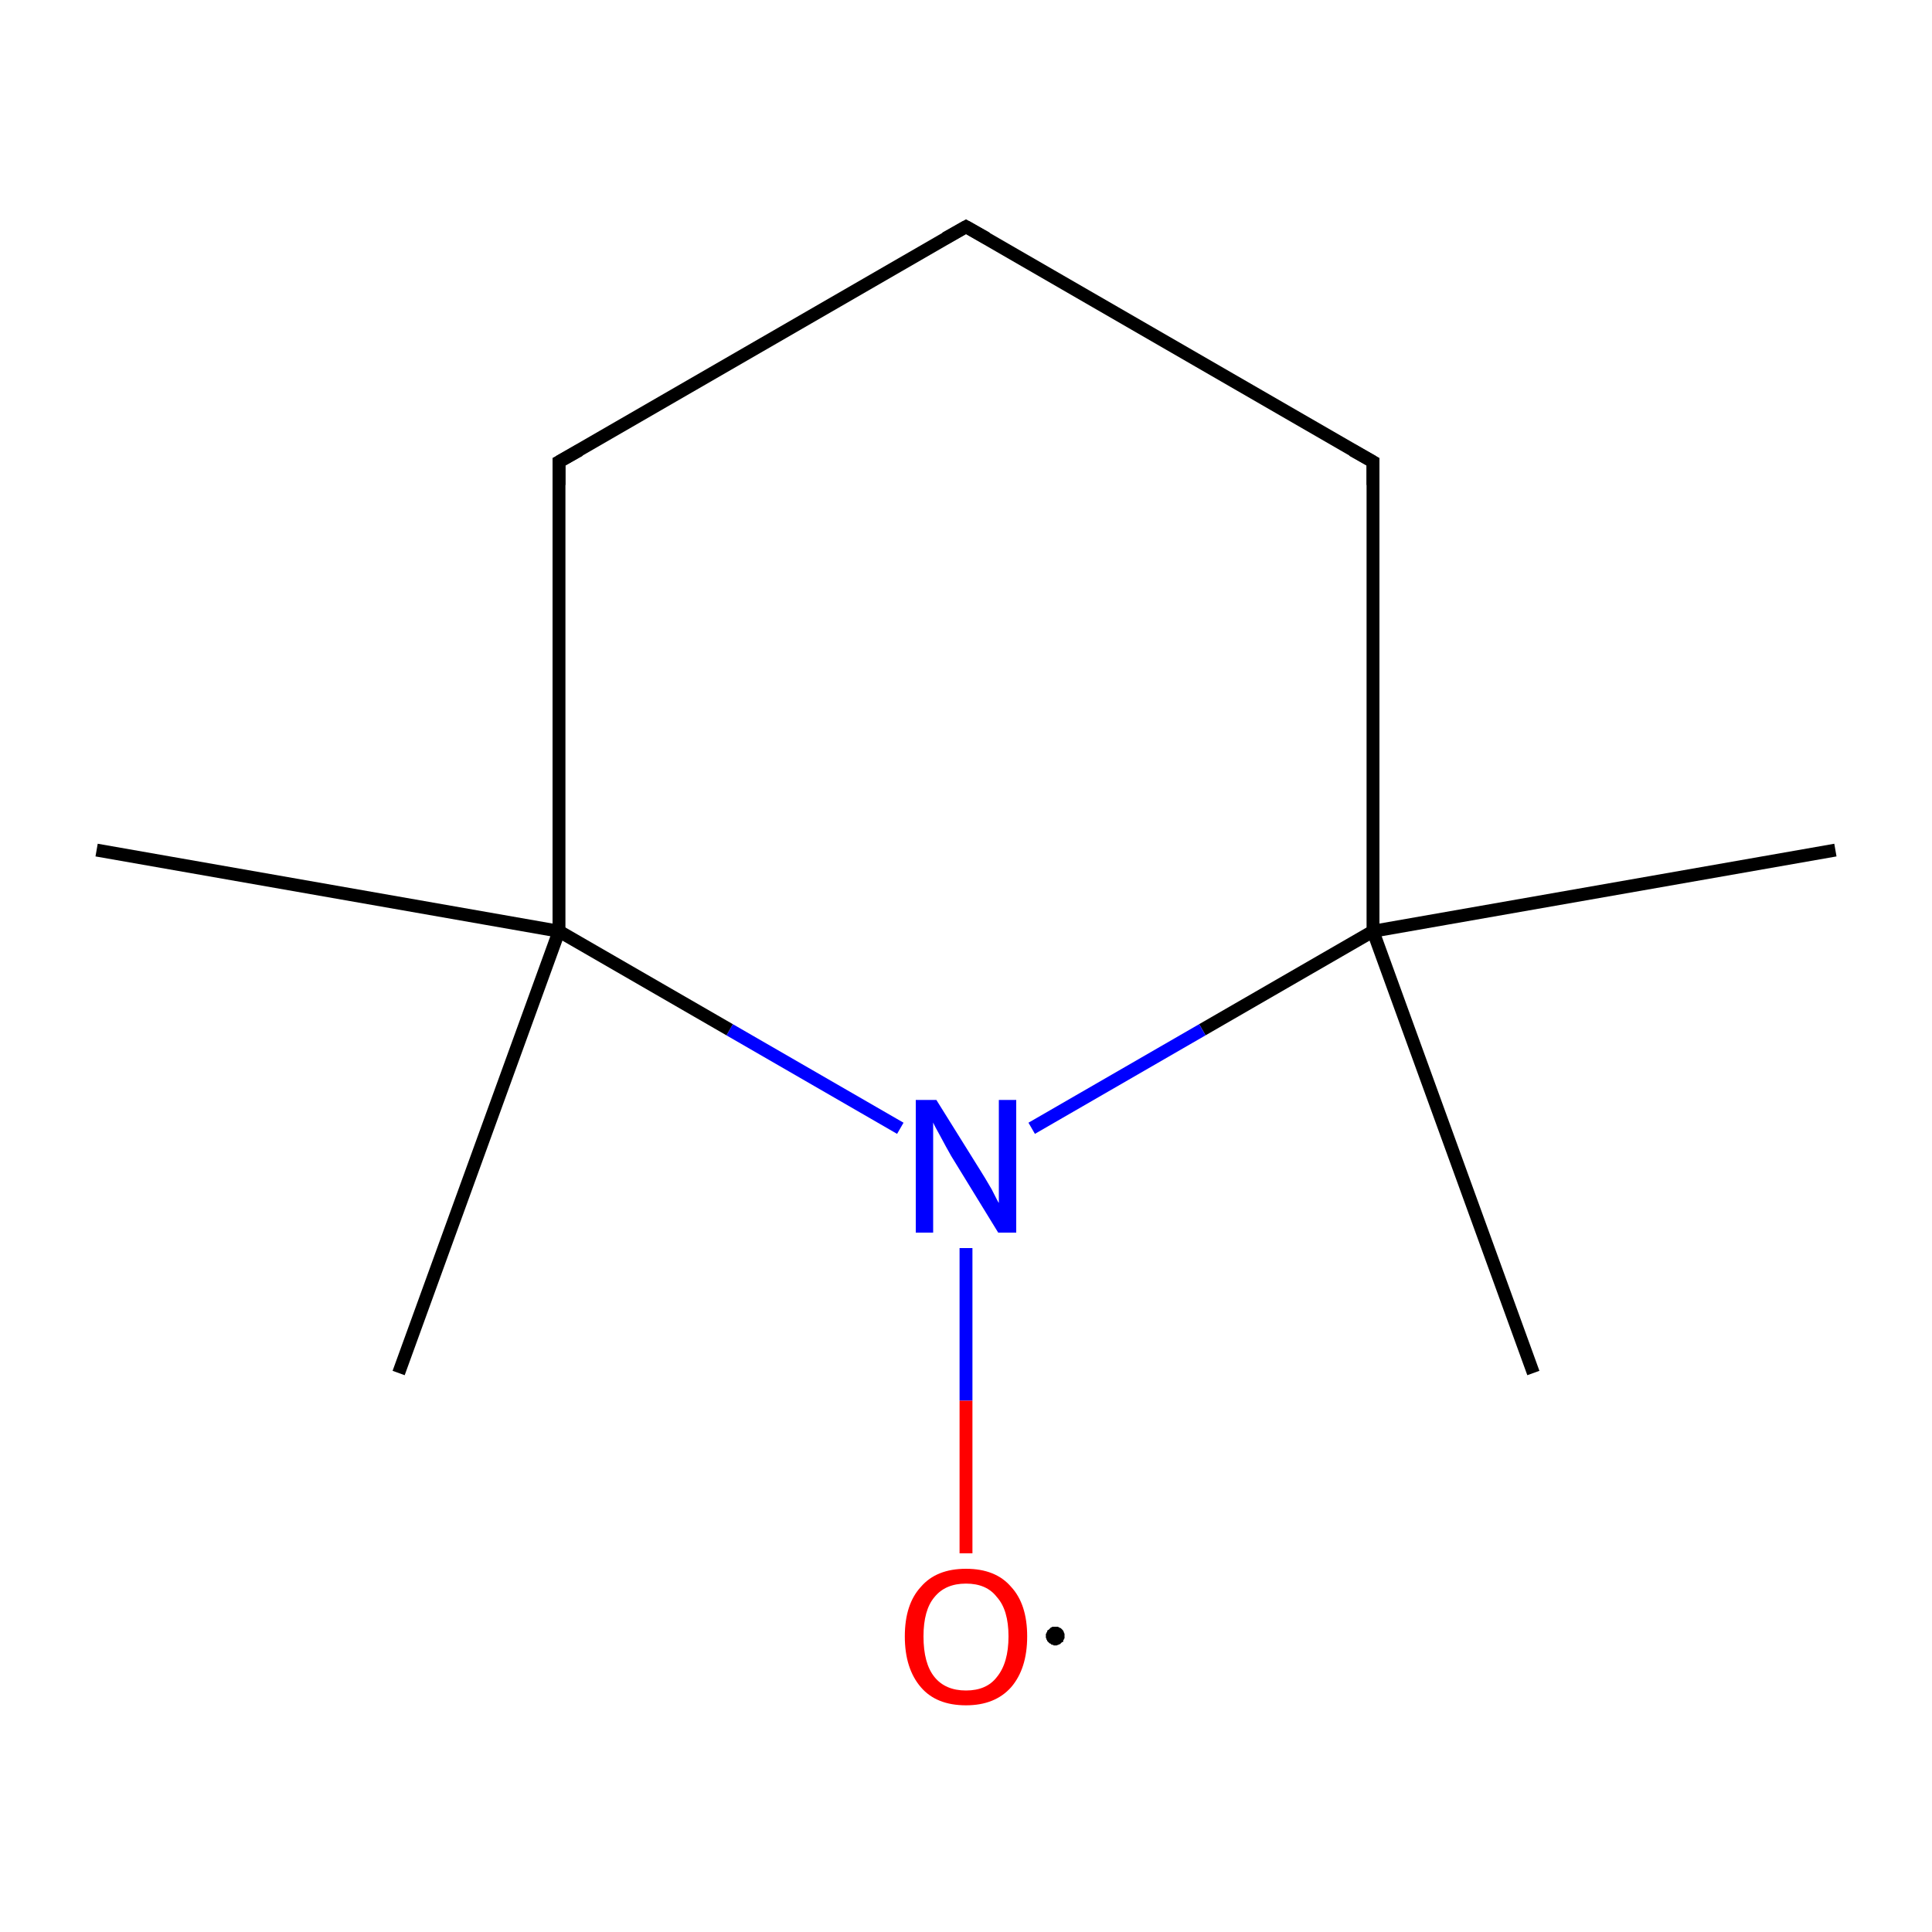 <?xml version='1.0' encoding='iso-8859-1'?>
<svg version='1.1' baseProfile='full'
              xmlns='http://www.w3.org/2000/svg'
                      xmlns:rdkit='http://www.rdkit.org/xml'
                      xmlns:xlink='http://www.w3.org/1999/xlink'
                  xml:space='preserve'
width='300px' height='300px' viewBox='0 0 300 300'>
<!-- END OF HEADER -->
<rect style='opacity:1.0;fill:#FFFFFF;stroke:none' width='300.0' height='300.0' x='0.0' y='0.0'> </rect>
<path class='bond-0 atom-0 atom-1' d='M 61.9,213.2 L 86.8,144.6' style='fill:none;fill-rule:evenodd;stroke:#000000;stroke-width:2.0px;stroke-linecap:butt;stroke-linejoin:miter;stroke-opacity:1' />
<path class='bond-1 atom-1 atom-2' d='M 86.8,144.6 L 86.8,71.7' style='fill:none;fill-rule:evenodd;stroke:#000000;stroke-width:2.0px;stroke-linecap:butt;stroke-linejoin:miter;stroke-opacity:1' />
<path class='bond-2 atom-2 atom-3' d='M 86.8,71.7 L 150.0,35.2' style='fill:none;fill-rule:evenodd;stroke:#000000;stroke-width:2.0px;stroke-linecap:butt;stroke-linejoin:miter;stroke-opacity:1' />
<path class='bond-3 atom-3 atom-4' d='M 150.0,35.2 L 213.2,71.7' style='fill:none;fill-rule:evenodd;stroke:#000000;stroke-width:2.0px;stroke-linecap:butt;stroke-linejoin:miter;stroke-opacity:1' />
<path class='bond-4 atom-4 atom-5' d='M 213.2,71.7 L 213.2,144.6' style='fill:none;fill-rule:evenodd;stroke:#000000;stroke-width:2.0px;stroke-linecap:butt;stroke-linejoin:miter;stroke-opacity:1' />
<path class='bond-5 atom-5 atom-6' d='M 213.2,144.6 L 186.7,159.9' style='fill:none;fill-rule:evenodd;stroke:#000000;stroke-width:2.0px;stroke-linecap:butt;stroke-linejoin:miter;stroke-opacity:1' />
<path class='bond-5 atom-5 atom-6' d='M 186.7,159.9 L 160.2,175.2' style='fill:none;fill-rule:evenodd;stroke:#0000FF;stroke-width:2.0px;stroke-linecap:butt;stroke-linejoin:miter;stroke-opacity:1' />
<path class='bond-6 atom-6 atom-7' d='M 150.0,193.8 L 150.0,217.5' style='fill:none;fill-rule:evenodd;stroke:#0000FF;stroke-width:2.0px;stroke-linecap:butt;stroke-linejoin:miter;stroke-opacity:1' />
<path class='bond-6 atom-6 atom-7' d='M 150.0,217.5 L 150.0,241.2' style='fill:none;fill-rule:evenodd;stroke:#FF0000;stroke-width:2.0px;stroke-linecap:butt;stroke-linejoin:miter;stroke-opacity:1' />
<path class='bond-7 atom-5 atom-8' d='M 213.2,144.6 L 285.0,132.0' style='fill:none;fill-rule:evenodd;stroke:#000000;stroke-width:2.0px;stroke-linecap:butt;stroke-linejoin:miter;stroke-opacity:1' />
<path class='bond-8 atom-5 atom-9' d='M 213.2,144.6 L 238.1,213.2' style='fill:none;fill-rule:evenodd;stroke:#000000;stroke-width:2.0px;stroke-linecap:butt;stroke-linejoin:miter;stroke-opacity:1' />
<path class='bond-9 atom-1 atom-10' d='M 86.8,144.6 L 15.0,132.0' style='fill:none;fill-rule:evenodd;stroke:#000000;stroke-width:2.0px;stroke-linecap:butt;stroke-linejoin:miter;stroke-opacity:1' />
<path class='bond-10 atom-6 atom-1' d='M 139.8,175.2 L 113.3,159.9' style='fill:none;fill-rule:evenodd;stroke:#0000FF;stroke-width:2.0px;stroke-linecap:butt;stroke-linejoin:miter;stroke-opacity:1' />
<path class='bond-10 atom-6 atom-1' d='M 113.3,159.9 L 86.8,144.6' style='fill:none;fill-rule:evenodd;stroke:#000000;stroke-width:2.0px;stroke-linecap:butt;stroke-linejoin:miter;stroke-opacity:1' />
<path d='M 86.8,75.3 L 86.8,71.7 L 90.0,69.9' style='fill:none;stroke:#000000;stroke-width:2.0px;stroke-linecap:butt;stroke-linejoin:miter;stroke-miterlimit:10;stroke-opacity:1;' />
<path d='M 146.8,37.0 L 150.0,35.2 L 153.2,37.0' style='fill:none;stroke:#000000;stroke-width:2.0px;stroke-linecap:butt;stroke-linejoin:miter;stroke-miterlimit:10;stroke-opacity:1;' />
<path d='M 210.0,69.9 L 213.2,71.7 L 213.2,75.3' style='fill:none;stroke:#000000;stroke-width:2.0px;stroke-linecap:butt;stroke-linejoin:miter;stroke-miterlimit:10;stroke-opacity:1;' />
<path class='atom-6' d='M 145.4 170.8
L 152.2 181.7
Q 152.9 182.8, 154.0 184.7
Q 155.0 186.7, 155.1 186.8
L 155.1 170.8
L 157.8 170.8
L 157.8 191.4
L 155.0 191.4
L 147.7 179.5
Q 146.9 178.1, 146.0 176.4
Q 145.1 174.8, 144.9 174.3
L 144.9 191.4
L 142.2 191.4
L 142.2 170.8
L 145.4 170.8
' fill='#0000FF'/>
<path class='atom-7' d='M 140.5 254.1
Q 140.5 249.1, 143.0 246.4
Q 145.4 243.6, 150.0 243.6
Q 154.6 243.6, 157.0 246.4
Q 159.5 249.1, 159.5 254.1
Q 159.5 259.1, 157.0 262.0
Q 154.5 264.8, 150.0 264.8
Q 145.4 264.8, 143.0 262.0
Q 140.5 259.1, 140.5 254.1
M 150.0 262.5
Q 153.2 262.5, 154.8 260.4
Q 156.6 258.2, 156.6 254.1
Q 156.6 250.0, 154.8 248.0
Q 153.2 245.9, 150.0 245.9
Q 146.8 245.9, 145.1 248.0
Q 143.4 250.0, 143.4 254.1
Q 143.4 258.3, 145.1 260.4
Q 146.8 262.5, 150.0 262.5
' fill='#FF0000'/>
<path class='atom-7' d='M 165.3,254.0 L 165.3,254.2 L 165.3,254.3 L 165.3,254.4 L 165.2,254.5 L 165.2,254.6 L 165.1,254.7 L 165.1,254.9 L 165.0,255.0 L 164.9,255.0 L 164.8,255.1 L 164.7,255.2 L 164.6,255.3 L 164.5,255.3 L 164.4,255.4 L 164.3,255.4 L 164.1,255.5 L 164.0,255.5 L 163.9,255.5 L 163.8,255.5 L 163.6,255.5 L 163.5,255.4 L 163.4,255.4 L 163.3,255.4 L 163.2,255.3 L 163.1,255.2 L 163.0,255.2 L 162.9,255.1 L 162.8,255.0 L 162.7,254.9 L 162.6,254.8 L 162.6,254.7 L 162.5,254.6 L 162.5,254.5 L 162.4,254.3 L 162.4,254.2 L 162.4,254.1 L 162.4,254.0 L 162.4,253.8 L 162.4,253.7 L 162.5,253.6 L 162.5,253.5 L 162.6,253.4 L 162.6,253.3 L 162.7,253.1 L 162.8,253.1 L 162.9,253.0 L 163.0,252.9 L 163.1,252.8 L 163.2,252.7 L 163.3,252.7 L 163.4,252.6 L 163.5,252.6 L 163.6,252.6 L 163.8,252.6 L 163.9,252.6 L 164.0,252.6 L 164.1,252.6 L 164.3,252.6 L 164.4,252.7 L 164.5,252.7 L 164.6,252.8 L 164.7,252.8 L 164.8,252.9 L 164.9,253.0 L 165.0,253.1 L 165.1,253.2 L 165.1,253.3 L 165.2,253.4 L 165.2,253.5 L 165.3,253.7 L 165.3,253.8 L 165.3,253.9 L 165.3,254.0 L 163.9,254.0 Z' style='fill:#000000;fill-rule:evenodd;fill-opacity:1;stroke:#000000;stroke-width:0.0px;stroke-linecap:butt;stroke-linejoin:miter;stroke-miterlimit:10;stroke-opacity:1;' />
</svg>
